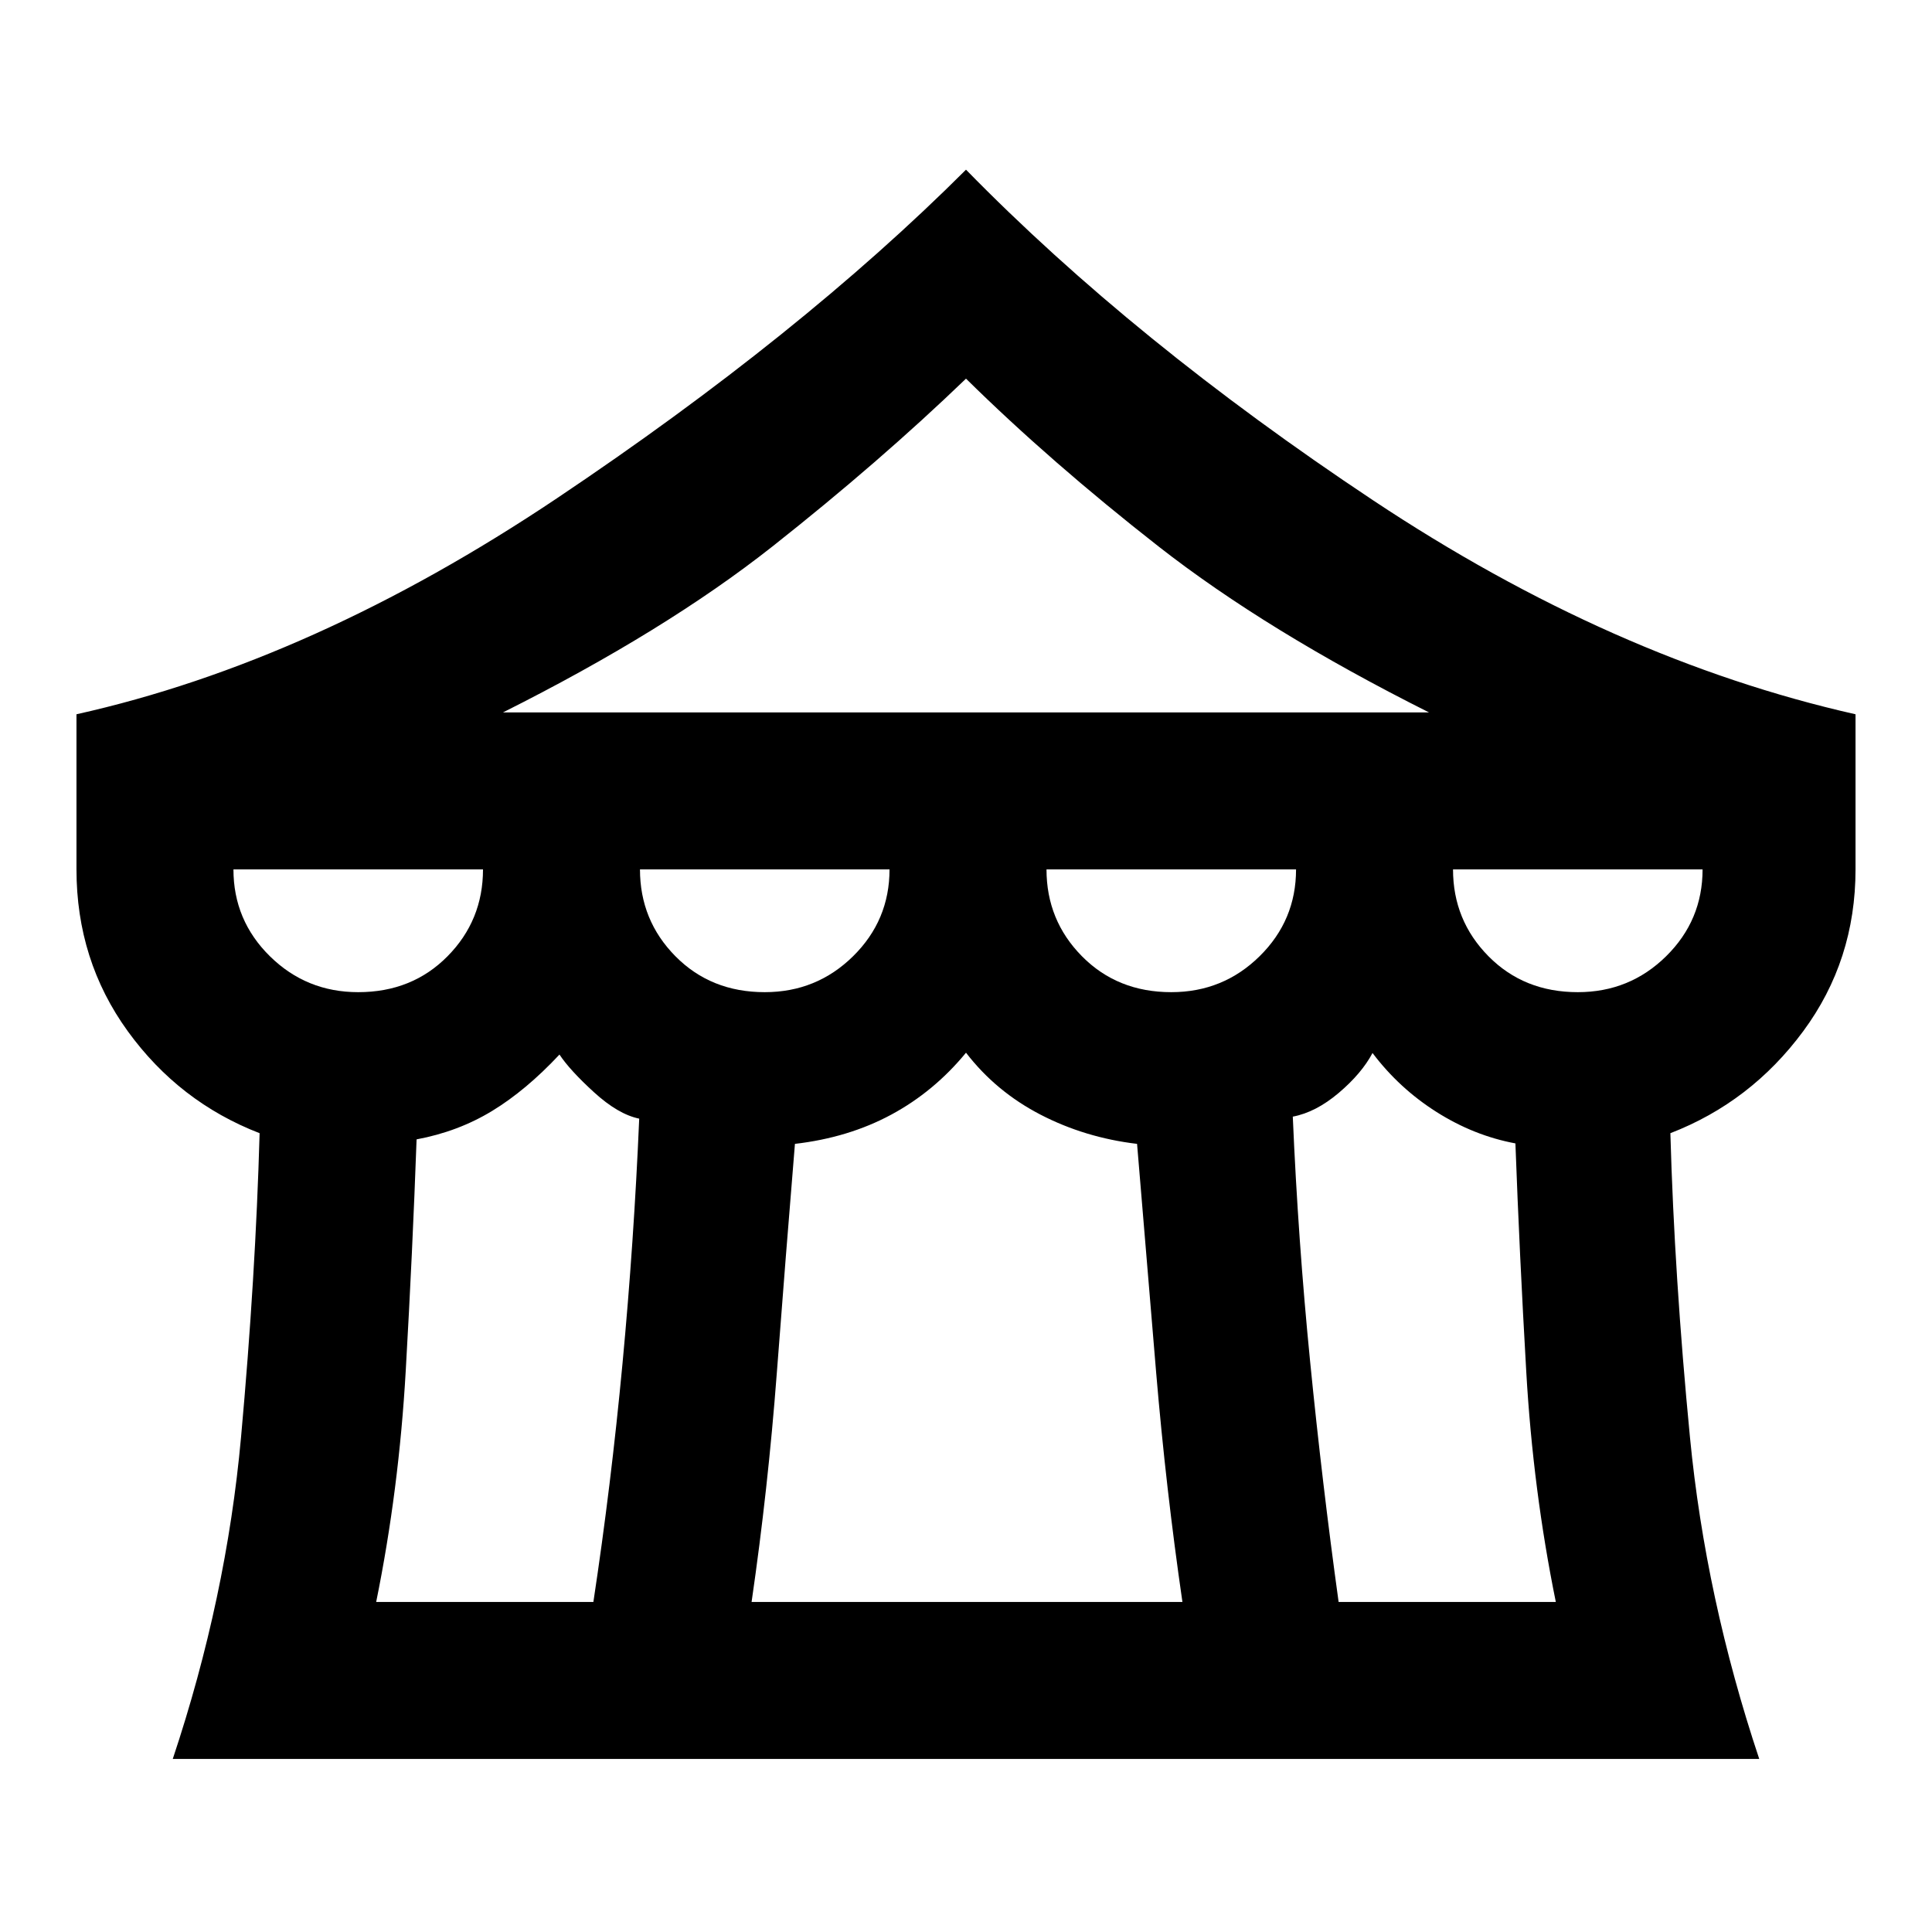 <svg xmlns="http://www.w3.org/2000/svg" height="20" viewBox="0 -960 960 960" width="20"><path d="M85.85-86q26.69-80 33.92-159.85Q127-325.69 129-396.92q-40-15.47-65.5-50.66T38-528v-77.08q117.69-26.23 238.69-107.3 121-81.08 203.31-163.31 83.31 85.23 202.31 164.31 119 79.07 239.69 106.3V-528q0 45.23-26 80.42-26 35.19-66 50.66 2 71.23 9.73 151.07Q847.46-166 874.15-86H85.85Zm164.07-520h460.16q-80.69-40.46-134.39-82.46-53.69-42-95.69-83.39-43 41.39-96.19 83.39-53.2 42-133.89 82.46ZM582-467q25.77 0 43.89-17.85Q644-502.69 644-528H520q0 25.31 17.61 43.15Q555.23-467 582-467Zm-202 0q25.77 0 43.89-17.85Q442-502.69 442-528H318q0 25.31 17.61 43.15Q353.23-467 380-467Zm-202 0q26.77 0 44.39-17.85Q240-502.69 240-528H116q0 25.31 18.11 43.15Q152.23-467 178-467Zm8.92 303h107.93q8.77-57.85 14.46-118.38 5.69-60.54 8.31-121.77-10.47-2.16-22.47-13.12-12-10.96-17.15-18.73-16.62 17.77-33.5 28.04-16.89 10.27-37.5 14.11-2 55.62-5.39 114.93-3.38 59.31-14.69 114.92Zm186.54 0h214.08q-8.15-56-13.04-113.81-4.88-57.81-9.5-113.81-25.85-3.07-48-14.53-22.15-11.47-37-30.77-15.85 19.3-37.12 30.77-21.27 11.46-47.88 14.53-4.62 56-9 113.81Q381.61-220 373.46-164Zm291.69 0h107.93q-11.31-55.61-14.69-114.42Q755-337.23 753-391.85q-20.61-3.84-39.19-15.61T682-436.77q-5.38 10.15-16.77 19.81-11.38 9.65-22.85 11.81Q645-343.92 651-283.38q6 60.53 14.15 119.38ZM784-467q25.77 0 43.89-17.85Q846-502.69 846-528H722q0 25.31 17.61 43.15Q757.23-467 784-467Z"/></svg>